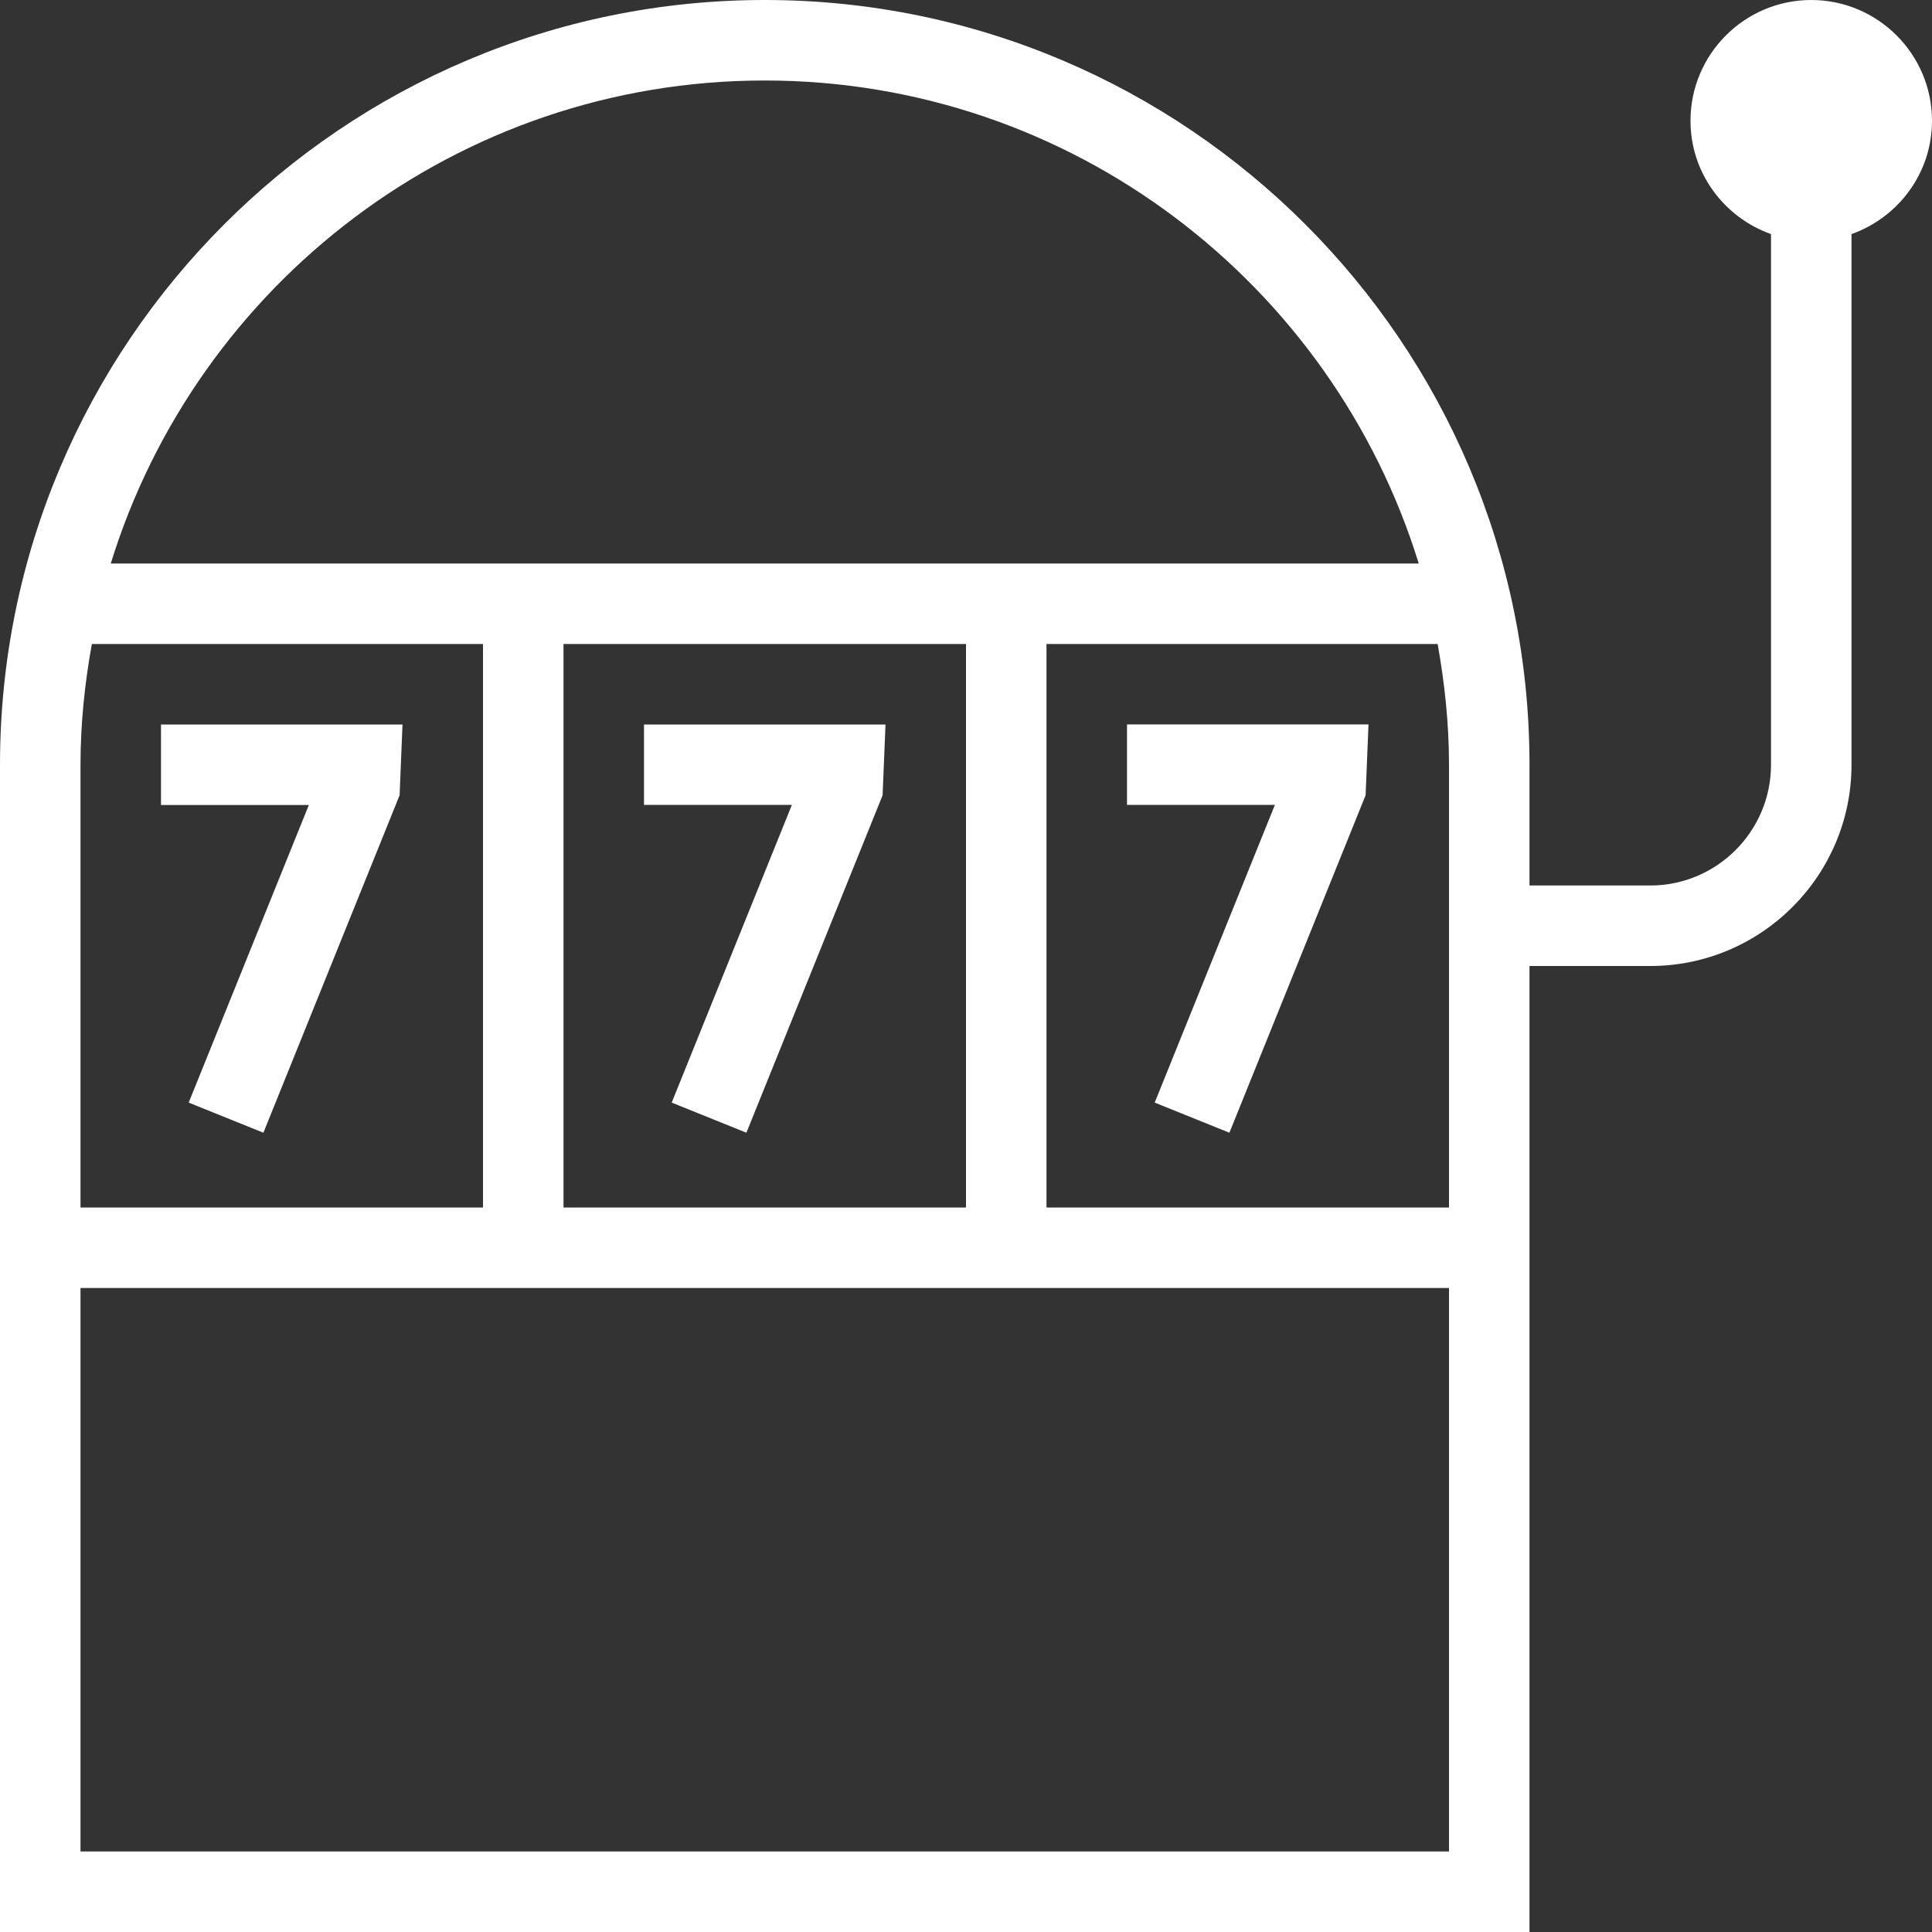 <svg xmlns="http://www.w3.org/2000/svg" version="1.1" xmlns:xlink="http://www.w3.org/1999/xlink" width="512" height="512" x="0" y="0" viewBox="0 0 24 24" style="enable-background:new 0 0 512 512" xml:space="preserve" class=""><rect x="0" y="0" width="24" height="24" fill="#333333" stroke="none"/><g><path d="M24 1.5c0-.827-.673-1.5-1.5-1.5S21 .673 21 1.5c0 .651.419 1.201 1 1.408V9.5c0 .827-.673 1.5-1.5 1.5H19V9.5C19 4.262 14.738 0 9.5 0S0 4.262 0 9.5V24h19V12h1.5c1.379 0 2.5-1.122 2.5-2.5V2.908c.581-.207 1-.757 1-1.408ZM12 8v7H7V8h5Zm1 0h4.859c.087.488.141.987.141 1.5V15h-5V8ZM9.5 1c3.817 0 7.053 2.529 8.124 6H1.376C2.447 3.529 5.683 1 9.5 1ZM1.141 8H6v7H1V9.5c0-.513.053-1.012.141-1.5ZM1 23v-7h17v7H1Zm7-13V9h3l-.036.879-1.692 4.192-.928-.374 1.493-3.698H8Zm9-1-.036.879-1.692 4.192-.928-.374 1.493-3.698H14v-1h3ZM3.837 10H2V9h3l-.036.879-1.692 4.192-.928-.374 1.493-3.698Z" fill="#ffffff" opacity="1" data-original="#000000" class=""></path></g></svg>